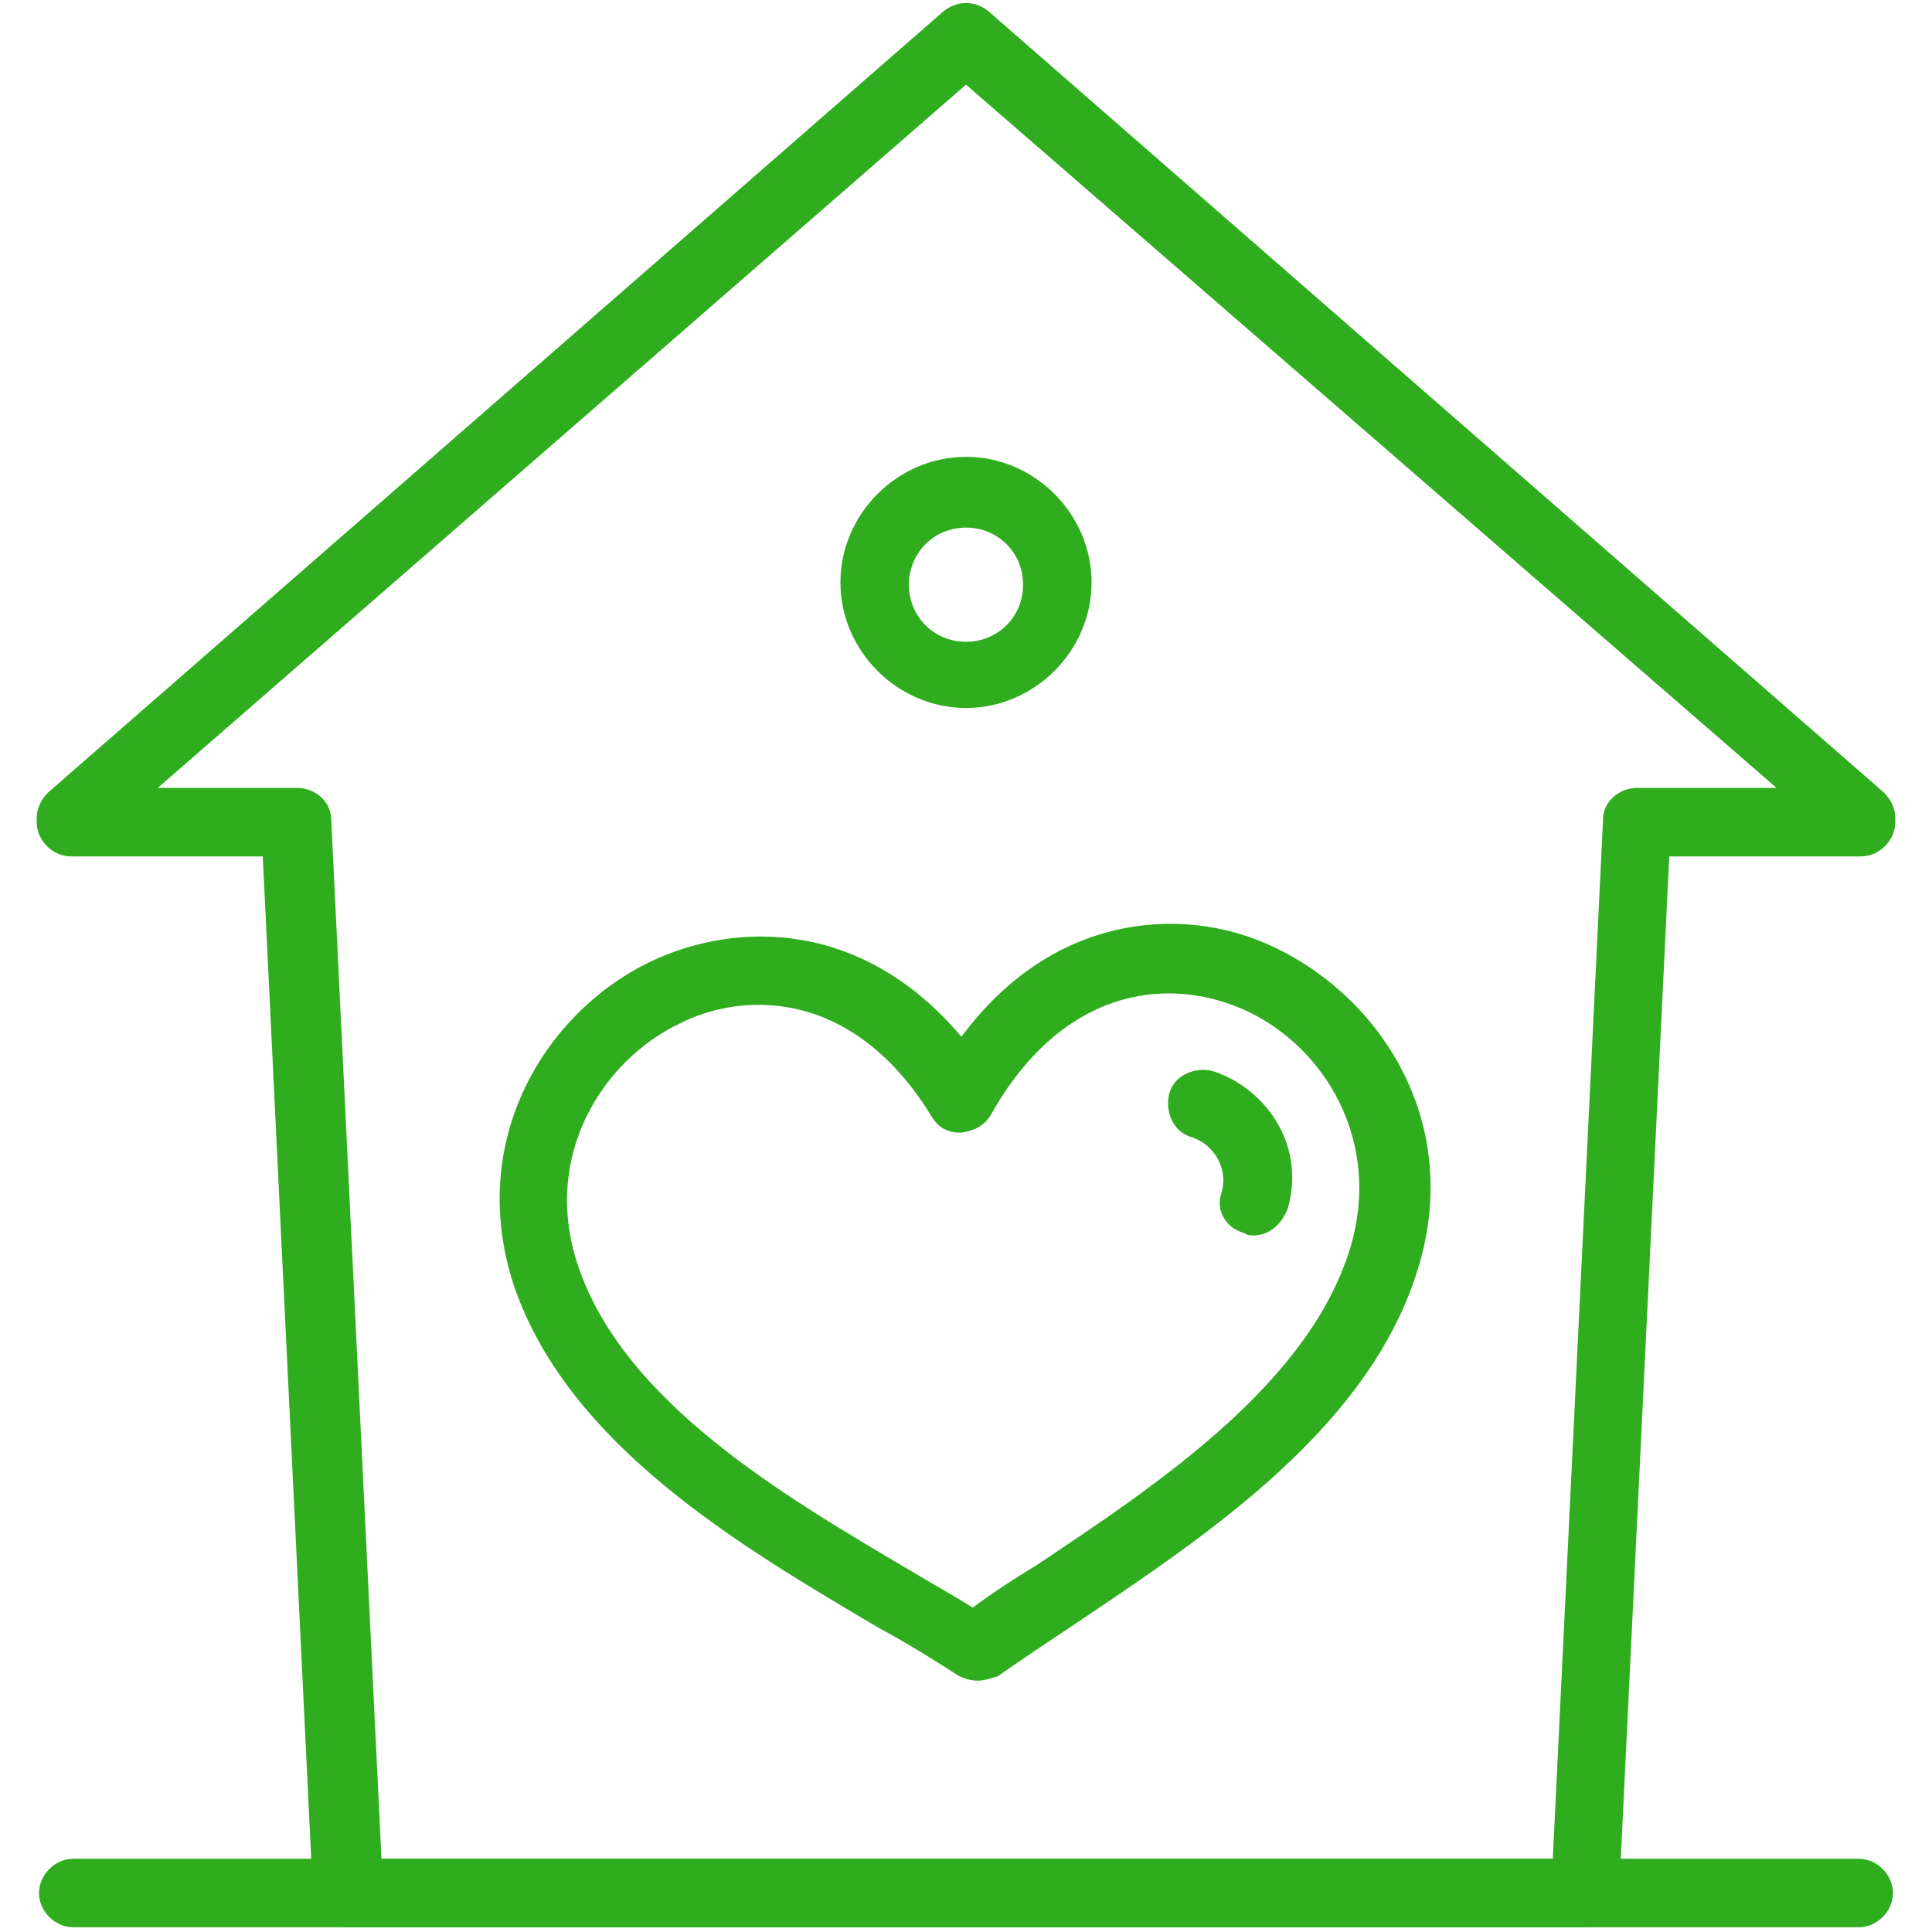 <svg width="44" height="44" viewBox="0 0 44 44" fill="none" xmlns="http://www.w3.org/2000/svg">
<path d="M22.26 38.276C22.104 38.276 21.948 38.224 21.844 38.172C21.272 37.808 20.7 37.444 20.024 37.08C16.852 35.208 12.952 32.92 11.704 29.28C10.612 25.952 12.432 23.04 14.824 21.896C16.8 20.96 19.66 20.96 21.896 23.612C23.976 20.804 26.888 20.648 28.812 21.48C31.256 22.52 33.284 25.328 32.348 28.708C31.308 32.452 27.512 34.948 24.496 36.976C23.872 37.392 23.248 37.808 22.728 38.172C22.572 38.224 22.416 38.276 22.26 38.276ZM17.268 22.884C16.644 22.884 16.02 23.04 15.5 23.3C13.732 24.132 12.328 26.316 13.16 28.812C14.2 31.932 17.84 34.064 20.752 35.78C21.272 36.092 21.74 36.352 22.156 36.612C22.572 36.3 23.04 35.988 23.56 35.676C26.368 33.804 29.904 31.464 30.788 28.292C31.464 25.796 30.008 23.664 28.188 22.936C26.524 22.26 24.184 22.52 22.572 25.38C22.416 25.64 22.208 25.744 21.896 25.796C21.584 25.796 21.376 25.692 21.22 25.432C20.076 23.56 18.62 22.884 17.268 22.884Z" fill="#30AD1F"/>
<path d="M28.552 28.136C28.5 28.136 28.396 28.136 28.344 28.084C27.928 27.98 27.668 27.564 27.824 27.148C27.98 26.576 27.616 26.056 27.148 25.9C26.732 25.796 26.524 25.328 26.628 24.912C26.732 24.496 27.2 24.288 27.616 24.392C28.76 24.756 29.748 26.004 29.332 27.512C29.176 27.928 28.864 28.136 28.552 28.136Z" fill="#30AD1F"/>
<path d="M42.332 43.892H1.668C1.252 43.892 0.888 43.528 0.888 43.112C0.888 42.696 1.252 42.332 1.668 42.332H42.332C42.748 42.332 43.112 42.696 43.112 43.112C43.112 43.528 42.748 43.892 42.332 43.892Z" fill="#30AD1F"/>
<path d="M36.092 43.892H7.908C7.492 43.892 7.128 43.58 7.128 43.164L5.984 19.504H1.616C1.2 19.504 0.836 19.14 0.836 18.724V18.62C0.836 18.412 0.94 18.204 1.096 18.048L21.48 0.264C21.792 0.004 22.208 0.004 22.52 0.264L42.904 18.048C43.06 18.204 43.164 18.412 43.164 18.62V18.724C43.164 19.14 42.8 19.504 42.384 19.504H38.016L36.872 43.164C36.82 43.58 36.508 43.892 36.092 43.892ZM8.688 42.332H35.364L36.508 18.672C36.508 18.256 36.872 17.944 37.288 17.944H40.46L22 1.928L3.592 17.944H6.764C7.18 17.944 7.544 18.256 7.544 18.672L8.688 42.332Z" fill="#30AD1F"/>
<path d="M22 16.124C20.44 16.124 19.14 14.824 19.14 13.264C19.14 11.704 20.44 10.404 22 10.404C23.56 10.404 24.86 11.704 24.86 13.264C24.86 14.824 23.56 16.124 22 16.124ZM22 12.016C21.272 12.016 20.7 12.588 20.7 13.316C20.7 14.044 21.272 14.616 22 14.616C22.728 14.616 23.3 14.044 23.3 13.316C23.3 12.588 22.728 12.016 22 12.016Z" fill="#30AD1F"/>
</svg>
